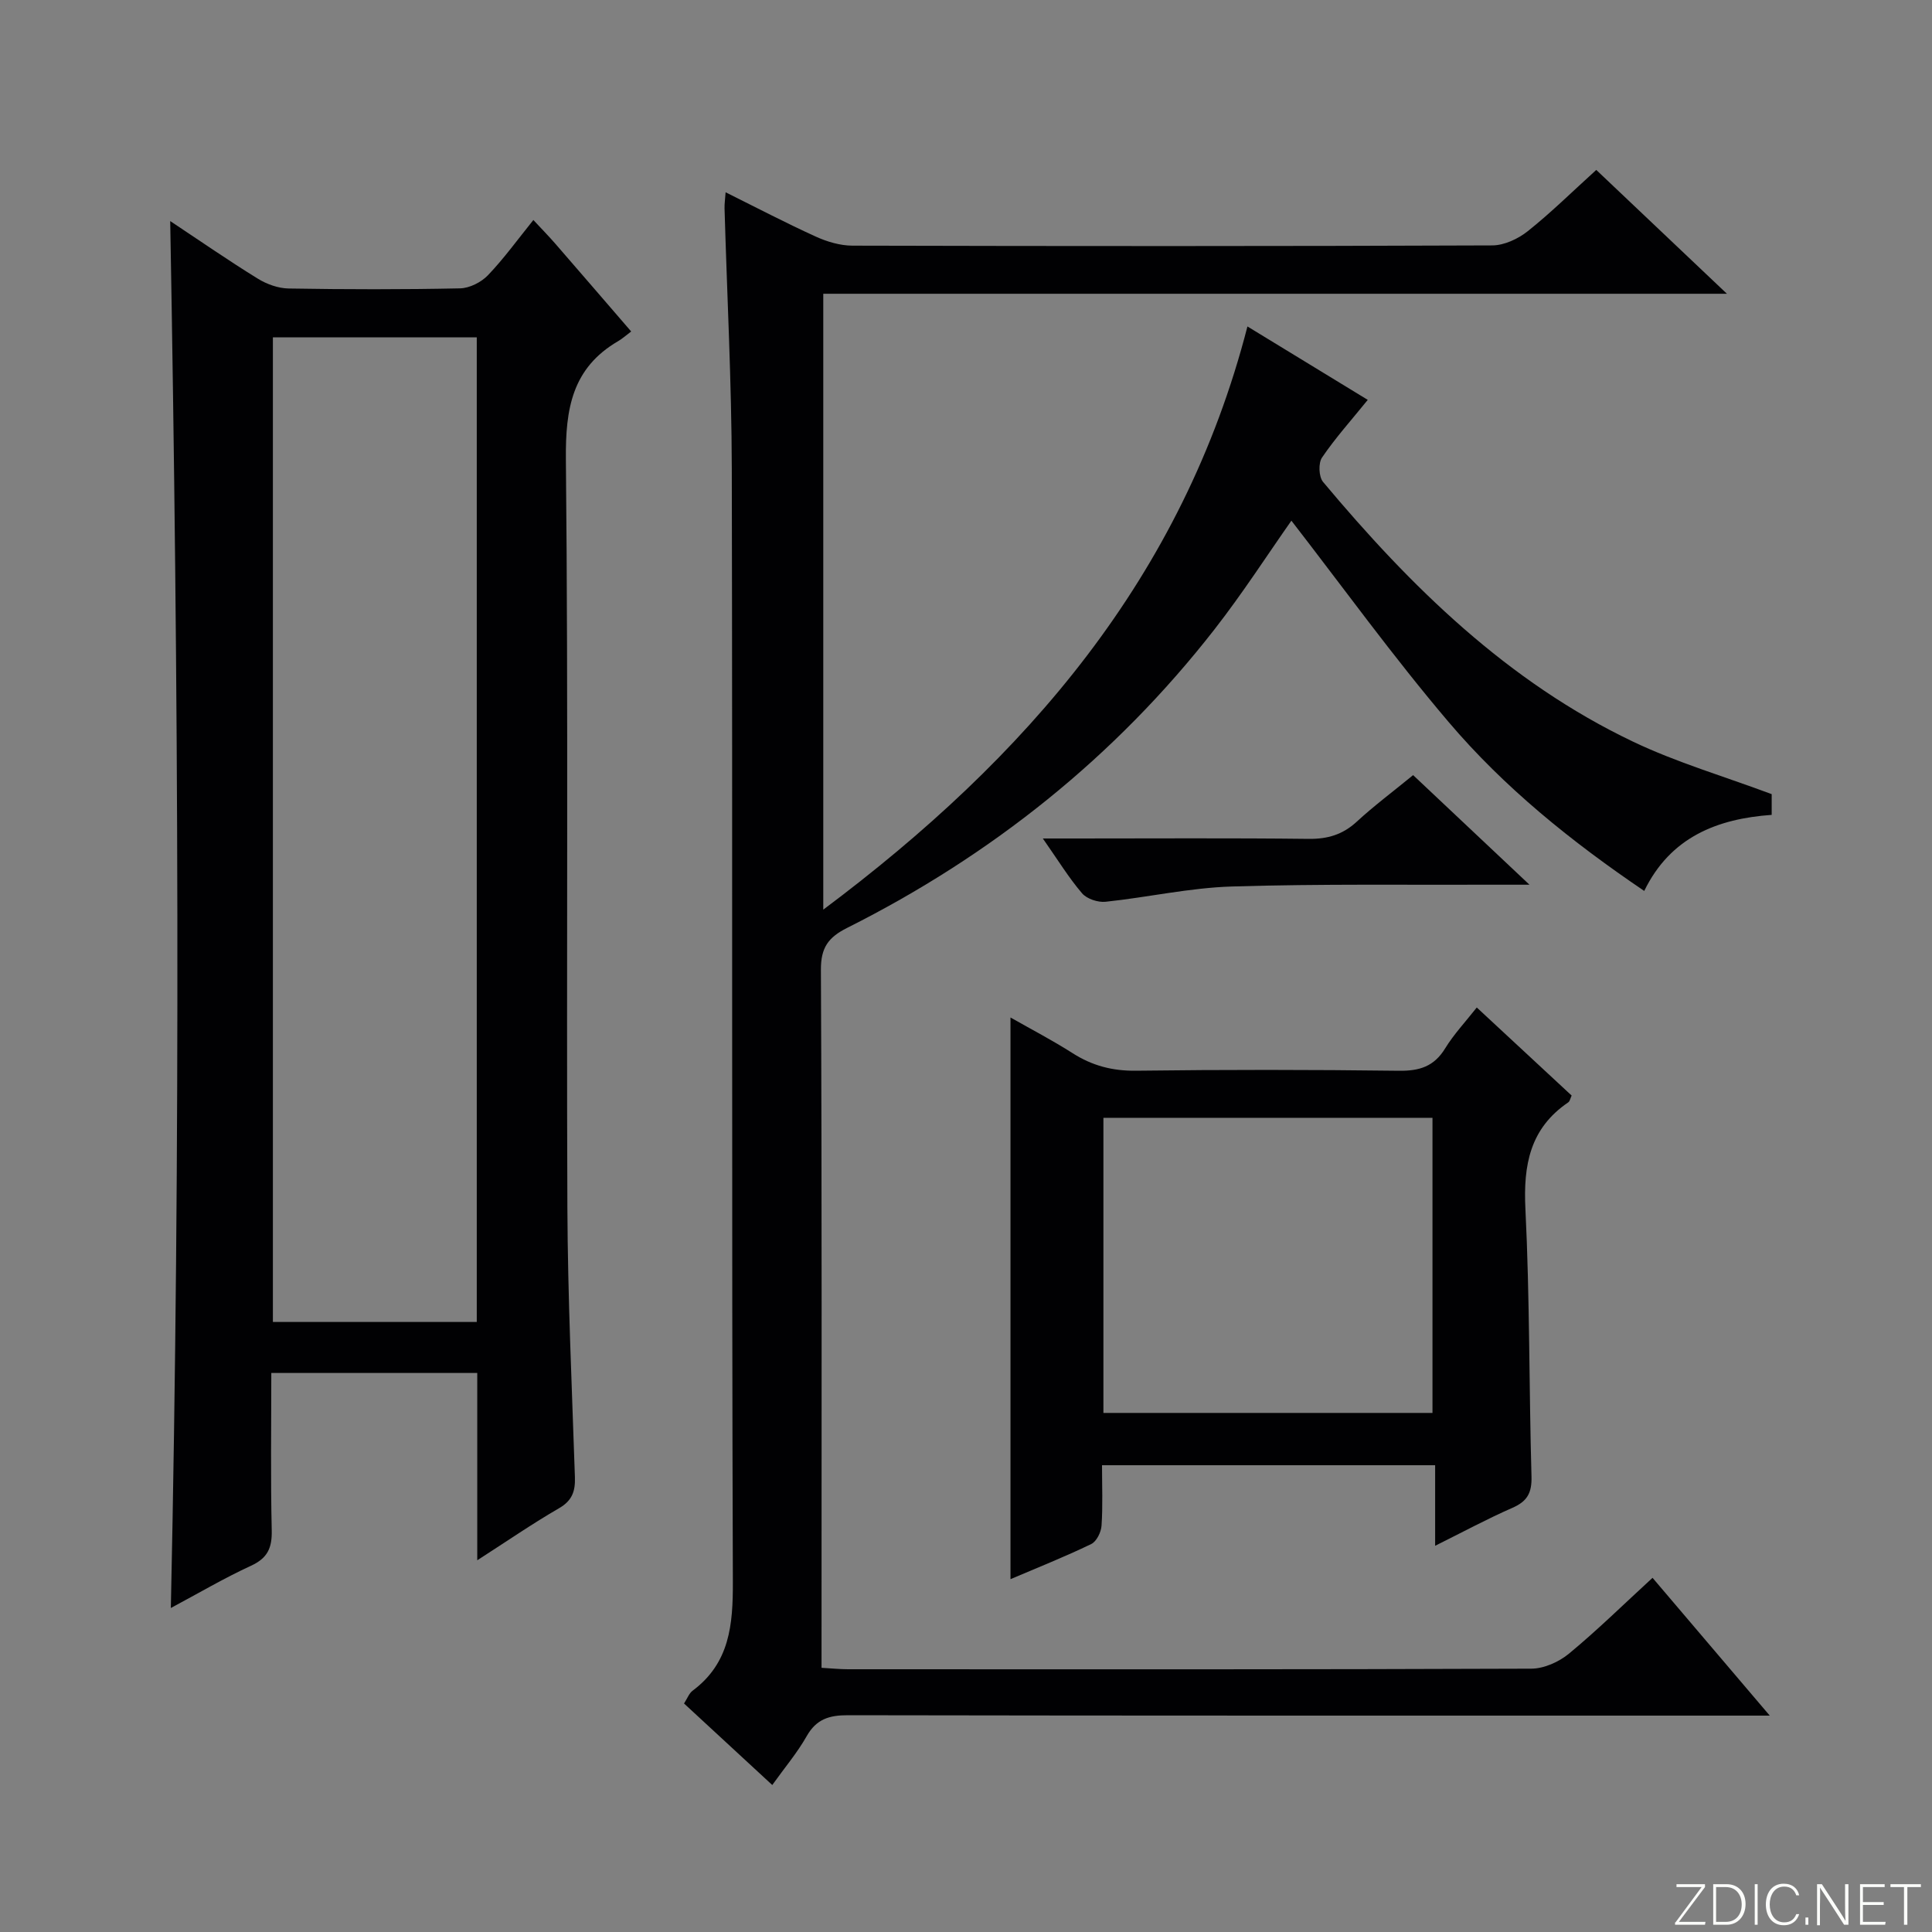 <svg enable-background="new 0 0 400 400" viewBox="0 0 400 400" xmlns="http://www.w3.org/2000/svg"><rect x="0" y="0" width="400" height="400" fill="#808080" stroke="none"/><g fill="#fbfcfa"><path d="m346.9 398 5.4-7.3h-5.2v-.6h5.9v.6l-5.4 7.2h5.5l-.1.6h-6.2v-.5z"/><path d="m354.7 390.1h2.8c2.3 0 3.9 1.6 3.9 4.1s-1.6 4.3-3.9 4.3h-2.8zm.6 7.8h2c2.2 0 3.3-1.6 3.3-3.6 0-1.8-1-3.6-3.3-3.6h-2z"/><path d="m363.9 390.1v8.4h-.6v-8.4z"/><path d="m372.5 396.3c-.4 1.3-1.4 2.3-3.2 2.3-2.4 0-3.7-1.9-3.7-4.3 0-2.3 1.2-4.3 3.7-4.3 1.8 0 2.9 1 3.2 2.4h-.6c-.4-1.1-1.1-1.8-2.5-1.8-2.1 0-3 1.9-3 3.7s.9 3.7 3 3.7c1.4 0 2.1-.7 2.5-1.7z"/><path d="m373.8 398.5v-1.5h.6v1.5z"/><path d="m376.2 398.5v-8.4h1c1.3 2 4.4 6.7 4.9 7.6-.1-1.2-.1-2.4-.1-3.8v-3.8h.7v8.4h-.9c-1.2-1.9-4.4-6.8-5-7.7.1 1.1 0 2.3 0 3.9v3.9h-.6z"/><path d="m390 394.4h-4.3v3.5h4.7l-.1.6h-5.2v-8.4h5.1v.6h-4.5v3.1h4.3v.7z"/><path d="m394.2 390.7h-2.8v-.6h6.3v.6h-2.8v7.8h-.7z"/></g><path d="m159.89 369.57c-6.45-5.96-12.31-11.37-18.27-16.88.69-1.06 1.05-2.11 1.78-2.65 7.69-5.74 8.36-13.63 8.33-22.55-.26-76.82-.05-153.64-.22-230.46-.04-17.96-.99-35.91-1.5-53.87-.03-.94.12-1.89.22-3.35 6.48 3.22 12.5 6.37 18.68 9.18 2.33 1.06 5.03 1.86 7.56 1.87 44.16.11 88.32.13 132.48-.05 2.48-.01 5.35-1.35 7.35-2.94 4.8-3.82 9.18-8.15 14.19-12.69 8.81 8.35 17.53 16.62 27.05 25.64-62.96 0-124.83 0-187.09 0v127.51c42.08-31.46 74.44-68.8 87.82-120.74 8.44 5.15 16.6 10.13 24.91 15.2-3.39 4.19-6.71 7.88-9.47 11.94-.78 1.15-.68 3.97.21 5.04 18.18 21.73 38.22 41.4 64.16 53.77 9.05 4.32 18.8 7.17 28.73 10.88v4.29c-11.25.8-20.96 4.58-26.39 15.75-15.07-10.21-28.97-21.39-40.52-35-11.48-13.51-21.89-27.93-32.53-41.66-4.87 6.92-10.05 14.97-15.92 22.5-20.6 26.42-46.2 46.82-76.08 61.82-3.88 1.95-5.43 4.07-5.41 8.66.22 46.16.13 92.32.13 138.47v6.05c1.98.11 3.73.3 5.48.3 47.16.02 94.32.06 141.47-.12 2.64-.01 5.73-1.4 7.81-3.12 5.86-4.84 11.3-10.2 17.29-15.69 8 9.4 15.69 18.44 24.27 28.53-3.1 0-5 0-6.91 0-61.32 0-122.64.03-183.97-.08-3.86-.01-6.53.81-8.53 4.36-1.93 3.41-4.52 6.46-7.11 10.09z" fill="#010103"/><path d="m98.81 323.04c0-13.66 0-26.09 0-38.78-14.28 0-28.18 0-42.64 0 0 11.02-.16 21.8.09 32.58.08 3.62-.84 5.74-4.27 7.32-5.56 2.56-10.85 5.68-16.62 8.76 2.05-95.71 1.59-191.05-.13-287.15 6.29 4.17 12.11 8.21 18.13 11.92 1.86 1.15 4.24 2.01 6.4 2.04 11.82.2 23.66.22 35.48-.03 1.97-.04 4.38-1.26 5.78-2.72 3.31-3.46 6.14-7.39 9.4-11.43 1.69 1.82 3.18 3.34 4.58 4.95 5.11 5.88 10.19 11.79 15.67 18.13-1.09.82-1.84 1.5-2.7 2-9.53 5.56-10.92 14-10.82 24.44.52 51.64.1 103.28.31 154.92.08 18.62.94 37.23 1.56 55.84.1 2.95-.58 4.88-3.33 6.46-5.42 3.13-10.59 6.7-16.89 10.75zm-.1-49.34c0-68.14 0-135.87 0-203.85-14.2 0-28.23 0-42.21 0v203.85z" fill="#010103"/><path d="m209.21 326.95c0-38.68 0-77.06 0-116.29 4.4 2.5 8.73 4.75 12.83 7.37 4.06 2.6 8.25 3.71 13.14 3.65 18.16-.23 36.32-.22 54.48.01 4.25.05 7.25-.89 9.54-4.63 1.79-2.92 4.18-5.46 6.55-8.47 6.72 6.24 13.15 12.21 19.64 18.23-.28.6-.37 1.19-.7 1.41-7.92 5.38-9.32 12.95-8.87 22.06.91 18.45.74 36.94 1.26 55.41.09 3.35-.85 5.12-3.91 6.46-5.27 2.31-10.35 5.05-16.04 7.88 0-5.83 0-11.07 0-16.68-23.05 0-45.74 0-68.97 0 0 4.28.18 8.42-.1 12.52-.09 1.35-1.04 3.28-2.14 3.8-5.48 2.65-11.16 4.9-16.71 7.27zm19.24-95.52v61.1h68.13c0-20.63 0-40.86 0-61.1-22.86 0-45.3 0-68.13 0z" fill="#010103"/><path d="m292.57 160.48c7.89 7.43 15.49 14.59 24.09 22.69-2.78 0-4.49-.01-6.19 0-18.48.07-36.97-.2-55.43.37-8.73.27-17.4 2.24-26.13 3.16-1.59.17-3.89-.59-4.88-1.75-2.74-3.2-4.97-6.85-8.12-11.35h6.62c16.15 0 32.3-.11 48.45.08 3.91.04 7.02-.89 9.91-3.55 3.53-3.26 7.41-6.15 11.68-9.65z" fill="#010103"/></svg>